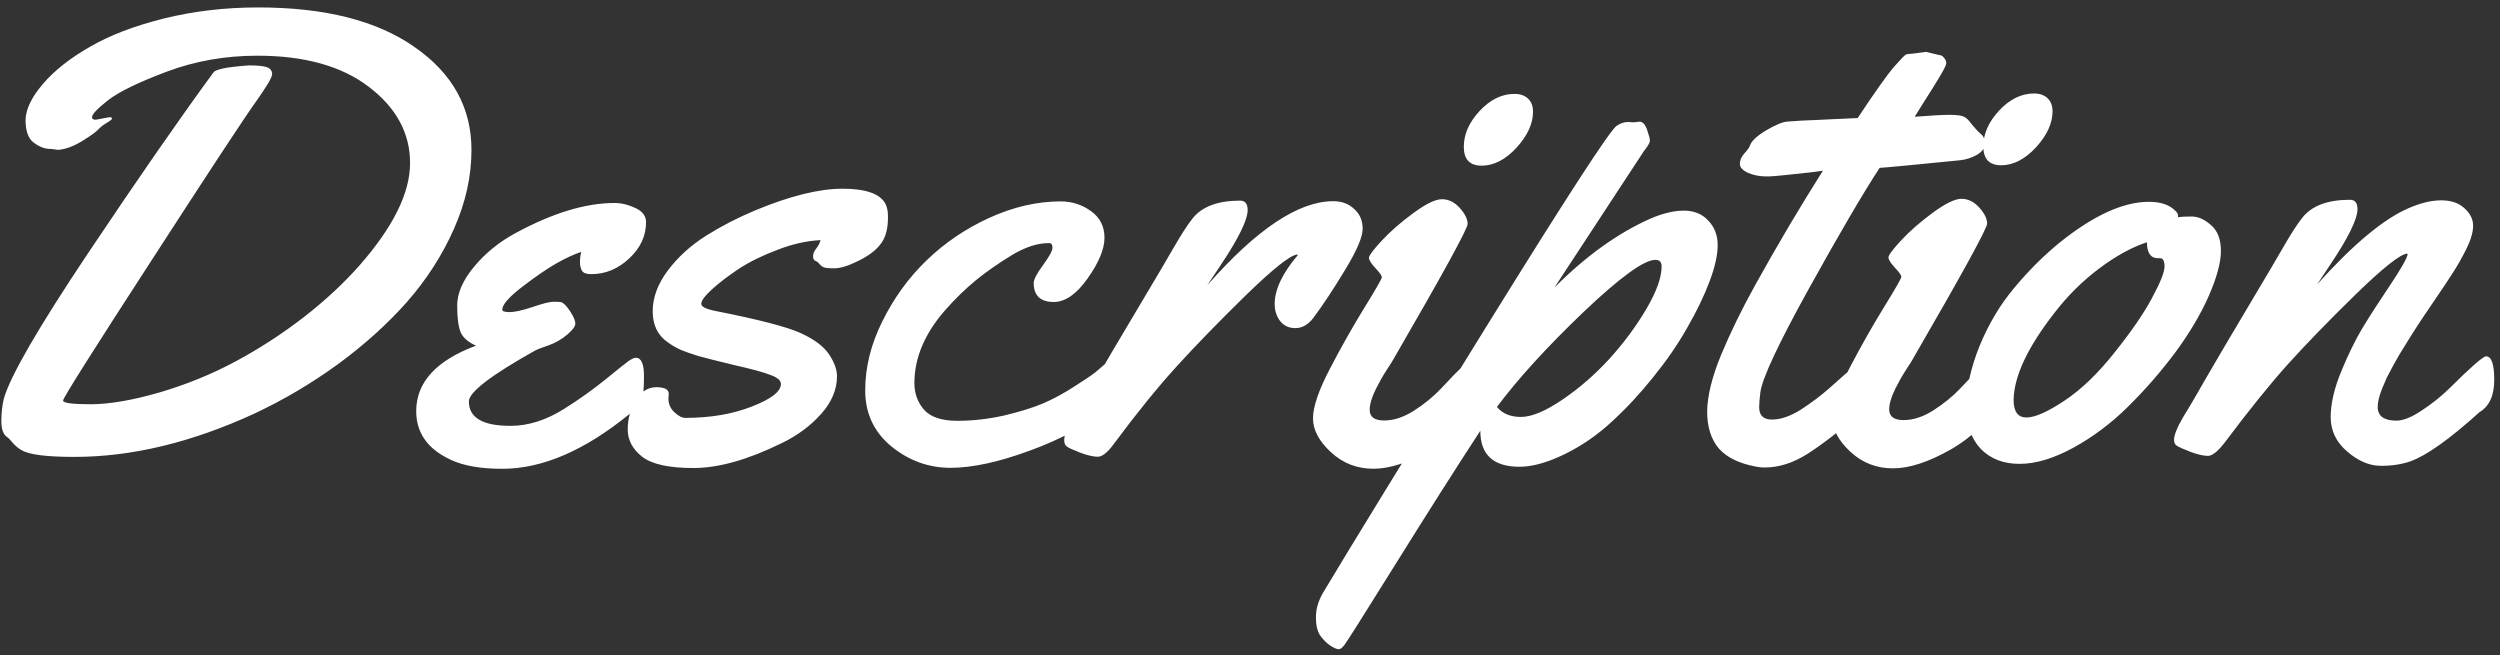 <svg width="187" height="49" viewBox="0 0 187 49" fill="none" xmlns="http://www.w3.org/2000/svg">
<rect x="0" y="0" width="187" height="49" fill="#333333" stroke="none"/>
<path d="M4.329 11.209L3.837 11.139L3.743 11.139C3.352 11.139 2.946 10.983 2.524 10.671C2.117 10.359 1.914 9.804 1.913 9.007C1.912 8.21 2.341 7.304 3.2 6.288C4.074 5.271 5.253 4.341 6.737 3.496C8.221 2.635 10.064 1.931 12.267 1.382C14.485 0.834 16.82 0.558 19.274 0.556C24.289 0.552 28.204 1.542 31.018 3.524C33.848 5.49 35.264 8.052 35.266 11.208C35.268 13.177 34.832 15.146 33.958 17.115C33.085 19.085 31.914 20.906 30.447 22.579C28.98 24.236 27.254 25.792 25.271 27.247C23.288 28.686 21.21 29.914 19.039 30.932C14.354 33.091 9.87 34.173 5.589 34.176C3.479 34.178 2.151 34.007 1.604 33.664C1.401 33.555 1.197 33.391 0.994 33.172C0.806 32.938 0.658 32.782 0.548 32.704C0.251 32.516 0.103 32.118 0.102 31.509C0.102 30.884 0.164 30.321 0.288 29.821C0.756 28.149 2.855 24.522 6.585 18.941C10.33 13.345 13.46 8.834 15.973 5.41C16.144 5.176 17.027 5.003 18.621 4.893C19.277 4.892 19.73 4.939 19.98 5.032C20.23 5.126 20.355 5.298 20.356 5.548C20.356 5.782 19.95 6.47 19.139 7.611C18.327 8.737 15.72 12.7 11.319 19.5C6.919 26.285 4.718 29.771 4.718 29.958C4.718 30.146 5.406 30.239 6.781 30.238C8.172 30.237 9.874 29.946 11.89 29.367C13.921 28.771 15.826 27.997 17.607 27.042C19.387 26.087 21.089 24.985 22.713 23.733C24.337 22.466 25.727 21.176 26.882 19.863C29.411 16.986 30.675 14.43 30.673 12.196C30.672 9.962 29.647 8.064 27.599 6.503C25.566 4.942 22.776 4.163 19.23 4.166C16.839 4.168 14.582 4.568 12.457 5.366C10.333 6.165 8.872 6.877 8.076 7.503C7.28 8.128 6.881 8.55 6.882 8.769C6.882 8.894 6.975 8.956 7.163 8.956L8.171 8.768C8.311 8.768 8.382 8.799 8.382 8.862C8.382 8.924 8.249 9.034 7.983 9.19C7.718 9.347 7.499 9.519 7.328 9.706C7.171 9.878 6.765 10.168 6.11 10.574C5.454 10.966 4.86 11.177 4.329 11.209ZM48.325 16.612C48.326 17.643 47.905 18.55 47.062 19.332C46.234 20.114 45.289 20.505 44.227 20.506C43.883 20.506 43.656 20.428 43.547 20.272C43.437 20.1 43.382 19.881 43.382 19.616C43.382 19.35 43.413 19.092 43.475 18.842C42.913 19.03 42.288 19.32 41.601 19.711C40.914 20.102 40.071 20.681 39.071 21.447C38.072 22.214 37.572 22.784 37.572 23.159C37.572 23.284 37.752 23.347 38.112 23.346C38.487 23.346 39.057 23.221 39.822 22.97C40.588 22.704 41.119 22.571 41.416 22.57C41.728 22.57 41.931 22.586 42.025 22.617C42.228 22.726 42.447 22.968 42.682 23.343C42.916 23.702 43.034 23.991 43.034 24.21C43.034 24.413 42.831 24.687 42.425 25.031C42.019 25.375 41.559 25.641 41.043 25.829C40.528 26.001 40.184 26.134 40.012 26.228C36.717 28.074 35.069 29.341 35.07 30.029C35.071 31.247 36.11 31.856 38.188 31.854C39.517 31.853 40.852 31.43 42.195 30.586C43.335 29.866 44.358 29.139 45.264 28.404C46.185 27.653 46.763 27.191 46.997 27.019C47.247 26.847 47.434 26.761 47.559 26.761C47.966 26.761 48.169 27.214 48.17 28.12C48.171 29.026 48.116 29.628 48.007 29.925C47.898 30.206 47.586 30.558 47.071 30.98C43.729 33.702 40.566 35.063 37.582 35.066C35.988 35.067 34.714 34.849 33.761 34.412C32.01 33.617 31.134 32.399 31.133 30.758C31.131 28.602 32.622 26.968 35.606 25.856C35.012 25.591 34.629 25.256 34.456 24.849C34.284 24.428 34.198 23.764 34.197 22.857C34.196 21.936 34.618 20.966 35.461 19.95C36.319 18.918 37.365 18.074 38.599 17.416C41.348 15.93 43.801 15.186 45.957 15.184C46.472 15.184 46.996 15.308 47.528 15.558C48.059 15.808 48.325 16.159 48.325 16.612ZM50.023 29.454L49.999 29.829C50 30.22 50.148 30.556 50.446 30.837C50.743 31.118 51.016 31.258 51.266 31.258C53.141 31.257 54.797 30.974 56.234 30.411C57.687 29.847 58.413 29.284 58.413 28.721C58.412 28.456 58.147 28.23 57.615 28.042C57.099 27.84 56.216 27.598 54.966 27.318C53.732 27.022 52.833 26.796 52.27 26.64C51.708 26.469 51.262 26.313 50.934 26.173C50.606 26.032 50.27 25.837 49.926 25.587C49.191 25.072 48.823 24.307 48.822 23.291C48.822 22.26 49.196 21.244 49.945 20.244C50.71 19.227 51.662 18.36 52.803 17.64C53.943 16.92 55.169 16.287 56.481 15.739C59.074 14.659 61.253 14.118 63.019 14.116C64.753 14.115 65.823 14.489 66.23 15.239C66.356 15.504 66.418 15.801 66.418 16.129L66.419 16.293C66.419 17.122 66.24 17.77 65.881 18.239C65.538 18.708 64.983 19.131 64.218 19.506C63.468 19.882 62.867 20.07 62.414 20.07C61.976 20.07 61.695 20.039 61.57 19.977C61.461 19.914 61.367 19.836 61.288 19.743C61.21 19.633 61.109 19.555 60.984 19.509C60.874 19.462 60.819 19.345 60.819 19.157C60.819 18.97 60.897 18.782 61.053 18.594C61.209 18.391 61.319 18.18 61.381 17.961C60.35 18.009 59.272 18.252 58.147 18.69C57.022 19.113 56.054 19.59 55.242 20.122C54.445 20.654 53.782 21.163 53.251 21.647C52.72 22.132 52.455 22.492 52.455 22.726C52.455 22.945 52.815 23.124 53.533 23.264C56.768 23.902 58.894 24.456 59.91 24.923C60.926 25.391 61.629 25.922 62.02 26.516C62.411 27.109 62.607 27.648 62.608 28.132C62.608 29.132 62.211 30.078 61.414 30.969C60.618 31.86 59.634 32.588 58.463 33.151C55.948 34.387 53.753 35.006 51.878 35.008C50.019 35.009 48.73 34.721 48.011 34.144C47.307 33.582 46.955 32.91 46.954 32.129C46.954 31.348 47.148 30.629 47.539 29.972C47.944 29.3 48.46 28.963 49.085 28.963C49.71 28.963 50.022 29.126 50.023 29.454ZM80.35 28.916C81.162 28.399 81.686 28.047 81.92 27.86C82.154 27.656 82.427 27.422 82.74 27.156C83.052 26.89 83.309 26.757 83.513 26.757C83.825 26.756 83.982 27.116 83.982 27.834C83.983 28.538 83.632 29.304 82.929 30.132C82.243 30.945 81.384 31.641 80.353 32.22C79.322 32.783 78.221 33.276 77.049 33.699C74.722 34.56 72.738 34.992 71.097 34.993C69.472 34.994 68.003 34.464 66.69 33.403C65.376 32.325 64.719 30.927 64.718 29.209C64.716 27.474 65.145 25.747 66.003 24.028C66.861 22.293 67.961 20.777 69.304 19.479C70.662 18.165 72.232 17.101 74.012 16.288C75.809 15.474 77.582 15.066 79.332 15.065C80.175 15.064 80.933 15.306 81.606 15.79C82.278 16.273 82.615 16.937 82.615 17.781C82.616 18.625 82.195 19.641 81.352 20.829C80.525 22.001 79.681 22.588 78.822 22.588C77.822 22.589 77.322 22.113 77.321 21.16C77.321 20.91 77.555 20.465 78.023 19.823C78.491 19.183 78.725 18.753 78.725 18.534C78.725 18.299 78.639 18.182 78.467 18.183C77.608 18.183 76.686 18.481 75.702 19.075C74.718 19.67 73.82 20.296 73.008 20.952C72.212 21.609 71.455 22.344 70.736 23.157C69.175 24.924 68.395 26.761 68.397 28.667C68.397 29.433 68.64 30.096 69.125 30.659C69.626 31.205 70.454 31.478 71.61 31.477C72.782 31.476 73.954 31.342 75.125 31.076C76.297 30.794 77.258 30.496 78.007 30.183C78.773 29.854 79.554 29.432 80.35 28.916ZM90.305 21.337C93.99 17.147 97.129 15.051 99.722 15.049C100.363 15.048 100.887 15.243 101.293 15.634C101.715 16.008 101.927 16.5 101.927 17.11C101.928 17.719 101.491 18.743 100.617 20.181C99.759 21.604 98.963 22.807 98.229 23.792C97.839 24.293 97.394 24.543 96.894 24.543C96.409 24.544 96.026 24.364 95.745 24.005C95.479 23.646 95.346 23.224 95.346 22.74C95.345 21.662 95.922 20.442 97.077 19.082L97.03 19.035C96.515 19.083 95.234 20.099 93.189 22.085C91.159 24.071 89.426 25.854 87.99 27.433C86.569 28.997 85.024 30.904 83.353 33.155C82.87 33.828 82.456 34.164 82.112 34.164C81.784 34.164 81.346 34.063 80.799 33.86C80.237 33.642 79.901 33.486 79.791 33.392C79.666 33.299 79.603 33.143 79.603 32.924C79.603 32.705 79.665 32.455 79.79 32.174C79.915 31.877 80.149 31.462 80.493 30.931C80.82 30.399 81.32 29.54 81.99 28.352C82.677 27.164 83.738 25.366 85.174 22.959C86.609 20.551 87.468 19.098 87.749 18.597C88.341 17.566 88.825 16.815 89.2 16.346C89.902 15.455 91.09 15.009 92.761 15.007C93.136 15.007 93.324 15.241 93.325 15.71C93.325 16.445 92.646 17.828 91.289 19.86L90.305 21.337ZM114.67 8.358C114.671 9.248 114.258 10.147 113.43 11.054C112.603 11.945 111.736 12.391 110.83 12.392C109.939 12.393 109.493 11.924 109.493 10.987C109.492 10.049 109.882 9.158 110.663 8.314C111.459 7.454 112.333 7.024 113.287 7.023C113.708 7.023 114.044 7.139 114.295 7.374C114.545 7.608 114.67 7.936 114.67 8.358ZM110.889 28.822C110.89 29.29 110.843 29.626 110.749 29.829C109.985 31.393 108.767 32.659 107.096 33.629C105.425 34.584 103.972 35.061 102.738 35.062C101.503 35.063 100.441 34.65 99.549 33.822C98.658 32.995 98.212 32.152 98.212 31.292C98.211 30.433 98.639 29.183 99.498 27.541C100.356 25.9 101.214 24.384 102.072 22.992C102.931 21.601 103.36 20.851 103.36 20.741C103.359 20.616 103.195 20.382 102.867 20.039C102.554 19.695 102.398 19.445 102.398 19.289C102.397 19.117 102.717 18.687 103.357 17.999C104.013 17.296 104.802 16.608 105.723 15.935C106.66 15.247 107.371 14.902 107.855 14.902C108.355 14.902 108.801 15.12 109.192 15.557C109.582 15.995 109.778 16.393 109.778 16.752C109.779 17.111 107.922 20.496 104.208 26.905C104.161 26.999 104.029 27.21 103.81 27.538C103.607 27.851 103.443 28.116 103.319 28.335C103.209 28.538 103.077 28.788 102.921 29.085C102.609 29.711 102.453 30.234 102.453 30.656C102.454 31.188 102.813 31.453 103.532 31.452C104.251 31.452 104.993 31.209 105.758 30.724C106.539 30.223 107.21 29.676 107.772 29.082C109.24 27.503 110.075 26.713 110.278 26.713C110.685 26.712 110.888 27.415 110.889 28.822ZM122.218 9.149L122.64 9.102C122.874 9.101 123.062 9.304 123.203 9.71C123.344 10.117 123.414 10.39 123.414 10.531C123.414 10.671 123.258 10.937 122.946 11.328L116.274 21.505C118.616 19.159 120.998 17.447 123.419 16.367C124.356 15.96 125.2 15.756 125.95 15.755C126.715 15.755 127.325 16.004 127.778 16.504C128.247 16.988 128.482 17.597 128.483 18.331C128.483 19.066 128.281 19.972 127.875 21.051C127.47 22.129 126.916 23.278 126.214 24.497C125.528 25.716 124.685 26.944 123.686 28.179C122.702 29.414 121.664 30.532 120.571 31.533C119.494 32.534 118.315 33.347 117.034 33.973C115.753 34.599 114.628 34.912 113.66 34.913C111.706 34.915 110.729 34.017 110.728 32.22C108.902 35.018 106.795 38.333 104.407 42.163C102.02 45.992 100.74 48.017 100.568 48.236C100.397 48.455 100.256 48.564 100.147 48.564C100.022 48.564 99.842 48.494 99.608 48.354C99.357 48.213 99.099 47.979 98.834 47.651C98.568 47.323 98.434 46.847 98.434 46.222C98.418 45.597 98.597 44.964 98.972 44.323C101.078 40.806 105.136 34.193 111.144 24.485C117.167 14.762 120.429 9.736 120.929 9.408C121.21 9.22 121.491 9.126 121.773 9.126L122.218 9.149ZM124.289 19.928C124.288 19.6 124.132 19.436 123.82 19.437C122.976 19.437 121.188 20.735 118.455 23.331C115.739 25.927 113.576 28.296 111.969 30.438C112.375 30.938 112.977 31.187 113.774 31.186C114.571 31.186 115.602 30.755 116.867 29.895C118.132 29.035 119.303 28.018 120.38 26.846C121.457 25.657 122.378 24.414 123.143 23.117C123.907 21.819 124.289 20.756 124.289 19.928ZM144.081 3.882L145.042 4.116C145.183 4.115 145.308 4.186 145.417 4.326C145.527 4.467 145.582 4.599 145.582 4.724C145.582 4.849 145.418 5.186 145.09 5.733C144.763 6.28 144.372 6.905 143.92 7.609C143.483 8.296 143.249 8.672 143.218 8.734C144.436 8.639 145.296 8.592 145.796 8.591C146.311 8.591 146.663 8.63 146.85 8.708C147.038 8.77 147.249 8.965 147.484 9.293C147.734 9.606 147.961 9.848 148.164 10.019C148.367 10.175 148.469 10.418 148.469 10.746C148.469 11.074 148.266 11.355 147.86 11.59C147.47 11.809 147.048 11.942 146.595 11.989C142.97 12.351 140.97 12.54 140.595 12.556C139.331 14.495 137.56 17.52 135.282 21.631C133.02 25.726 131.819 28.29 131.679 29.321C131.617 29.79 131.586 30.173 131.586 30.47C131.586 31.079 131.907 31.384 132.548 31.383C133.188 31.383 133.899 31.14 134.68 30.655C135.461 30.154 136.179 29.614 136.835 29.036C138.584 27.472 139.52 26.69 139.645 26.69C140.052 26.69 140.255 27.393 140.256 28.799C140.257 29.564 139.906 30.252 139.203 30.862C137.626 32.223 136.299 33.247 135.221 33.936C134.144 34.624 133.066 34.968 131.988 34.969C131.753 34.969 131.535 34.946 131.331 34.9C130.081 34.666 129.159 34.214 128.565 33.542C127.986 32.855 127.696 31.934 127.695 30.777C127.71 29.621 128.053 28.222 128.723 26.581C129.41 24.924 130.268 23.166 131.298 21.306C132.983 18.273 134.668 15.428 136.353 12.771L135.463 12.889C133.651 13.093 132.596 13.195 132.299 13.196L132.088 13.196C131.635 13.196 131.197 13.111 130.775 12.939C130.353 12.752 130.142 12.525 130.142 12.26C130.142 11.994 130.251 11.736 130.47 11.486C130.704 11.236 130.844 11.04 130.891 10.9C131 10.556 131.406 10.173 132.109 9.75C132.827 9.328 133.366 9.109 133.726 9.093C134.085 9.061 134.429 9.038 134.757 9.022C135.101 9.006 135.476 8.99 135.882 8.974C136.304 8.958 136.624 8.942 136.843 8.927L138.952 8.831C140.263 6.861 141.16 5.595 141.644 5.032C142.144 4.469 142.433 4.164 142.511 4.117C142.589 4.055 142.745 4.024 142.98 4.023L144.081 3.882ZM153.53 8.328C153.53 9.218 153.117 10.117 152.29 11.024C151.462 11.915 150.595 12.361 149.689 12.362C148.798 12.363 148.353 11.894 148.352 10.957C148.351 10.019 148.741 9.128 149.522 8.284C150.318 7.424 151.193 6.994 152.146 6.993C152.568 6.993 152.904 7.109 153.154 7.344C153.404 7.578 153.529 7.906 153.53 8.328ZM149.749 28.792C149.749 29.26 149.702 29.596 149.609 29.799C148.844 31.363 147.627 32.629 145.955 33.599C144.284 34.554 142.832 35.031 141.597 35.032C140.363 35.033 139.3 34.62 138.409 33.792C137.517 32.965 137.072 32.122 137.071 31.262C137.07 30.403 137.499 29.153 138.357 27.511C139.215 25.87 140.073 24.354 140.932 22.962C141.79 21.571 142.219 20.821 142.219 20.711C142.219 20.586 142.055 20.352 141.726 20.009C141.413 19.665 141.257 19.415 141.257 19.259C141.257 19.087 141.577 18.657 142.217 17.969C142.873 17.266 143.661 16.578 144.582 15.905C145.519 15.217 146.23 14.872 146.714 14.872C147.214 14.872 147.66 15.09 148.051 15.527C148.442 15.964 148.637 16.363 148.638 16.722C148.638 17.081 146.781 20.466 143.067 26.875C143.021 26.969 142.888 27.18 142.67 27.508C142.467 27.821 142.303 28.086 142.178 28.305C142.069 28.508 141.936 28.759 141.78 29.055C141.468 29.681 141.312 30.204 141.313 30.626C141.313 31.157 141.673 31.423 142.391 31.422C143.11 31.422 143.852 31.179 144.617 30.694C145.398 30.193 146.07 29.646 146.632 29.052C148.099 27.473 148.935 26.683 149.138 26.683C149.544 26.682 149.748 27.385 149.749 28.792ZM163.942 16.195C164.411 16.194 164.888 16.405 165.372 16.826C165.873 17.248 166.123 17.896 166.124 18.771C166.124 19.631 165.821 20.756 165.212 22.147C164.604 23.522 163.769 24.929 162.708 26.367C161.646 27.79 160.475 29.135 159.195 30.401C157.931 31.652 156.556 32.685 155.073 33.498C153.604 34.296 152.269 34.696 151.066 34.697C149.863 34.698 148.894 34.324 148.159 33.574C147.439 32.809 147.079 31.755 147.078 30.411C147.077 29.051 147.404 27.551 148.059 25.91C148.73 24.269 149.588 22.823 150.634 21.572C151.68 20.306 152.812 19.172 154.029 18.171C156.575 16.122 158.808 15.097 160.73 15.096C161.59 15.095 162.238 15.305 162.676 15.727C162.832 15.867 162.911 15.992 162.911 16.102L162.911 16.242C163.13 16.211 163.473 16.195 163.942 16.195ZM161.577 19.314L161.413 19.314C160.866 19.314 160.593 18.916 160.592 18.119C159.452 18.495 158.257 19.152 157.008 20.091C155.758 21.029 154.642 22.139 153.659 23.421C151.661 25.985 150.647 28.15 150.617 29.916C150.617 30.791 150.938 31.228 151.579 31.228C152.219 31.227 153.172 30.805 154.437 29.96C155.702 29.115 156.951 27.911 158.184 26.348C159.433 24.784 160.362 23.432 160.97 22.291C161.594 21.134 161.906 20.352 161.906 19.946C161.906 19.524 161.796 19.314 161.577 19.314ZM177.851 30.434C177.852 31.121 178.321 31.465 179.259 31.464C179.759 31.464 180.383 31.213 181.133 30.713C181.898 30.212 182.585 29.665 183.194 29.07C184.818 27.46 185.739 26.654 185.958 26.654C186.364 26.654 186.568 27.24 186.569 28.412C186.57 29.583 186.203 30.388 185.469 30.826C183.236 32.844 181.511 34.072 180.292 34.51C179.605 34.745 178.847 34.855 178.019 34.84C177.191 34.825 176.37 34.466 175.557 33.764C174.744 33.061 174.337 32.21 174.336 31.21C174.336 30.195 174.6 29.046 175.131 27.764C175.661 26.483 176.199 25.388 176.745 24.482C177.307 23.559 177.994 22.496 178.805 21.293C179.617 20.073 180.046 19.315 180.093 19.018L180.046 18.971C179.53 19.019 178.25 20.035 176.204 22.021C174.175 24.007 172.496 25.735 171.169 27.205C169.842 28.674 168.258 30.637 166.416 33.091C165.901 33.764 165.479 34.1 165.151 34.1C164.823 34.1 164.385 33.999 163.838 33.796C163.276 33.578 162.932 33.422 162.807 33.328C162.682 33.235 162.619 33.094 162.619 32.907C162.619 32.719 162.673 32.492 162.783 32.227C162.892 31.945 163.001 31.719 163.11 31.547C163.204 31.359 163.368 31.078 163.602 30.703C163.836 30.328 164.296 29.538 164.983 28.334C165.685 27.115 166.754 25.302 168.189 22.895C169.625 20.487 170.483 19.033 170.764 18.533C171.357 17.501 171.841 16.751 172.216 16.282C172.918 15.391 174.105 14.945 175.777 14.943C176.152 14.943 176.34 15.177 176.34 15.646C176.341 16.38 175.662 17.764 174.304 19.796L173.321 21.273C176.022 18.271 178.302 16.371 180.16 15.573C181.066 15.181 181.879 14.986 182.597 14.985C183.332 14.984 183.91 15.179 184.332 15.569C184.77 15.96 184.989 16.397 184.989 16.881C184.99 17.35 184.826 17.921 184.499 18.593C184.171 19.249 183.835 19.843 183.492 20.375C183.164 20.891 182.727 21.547 182.181 22.345C181.635 23.142 181.338 23.58 181.292 23.658C181.245 23.72 181.12 23.908 180.917 24.221C180.73 24.518 180.589 24.736 180.496 24.877C180.402 25.018 180.246 25.268 180.027 25.628C179.809 25.971 179.63 26.261 179.489 26.495C179.364 26.73 179.2 27.019 178.998 27.363C178.81 27.707 178.654 28.004 178.529 28.254C178.42 28.504 178.303 28.777 178.179 29.074C177.96 29.621 177.851 30.075 177.851 30.434Z" fill="white"/>
</svg>

